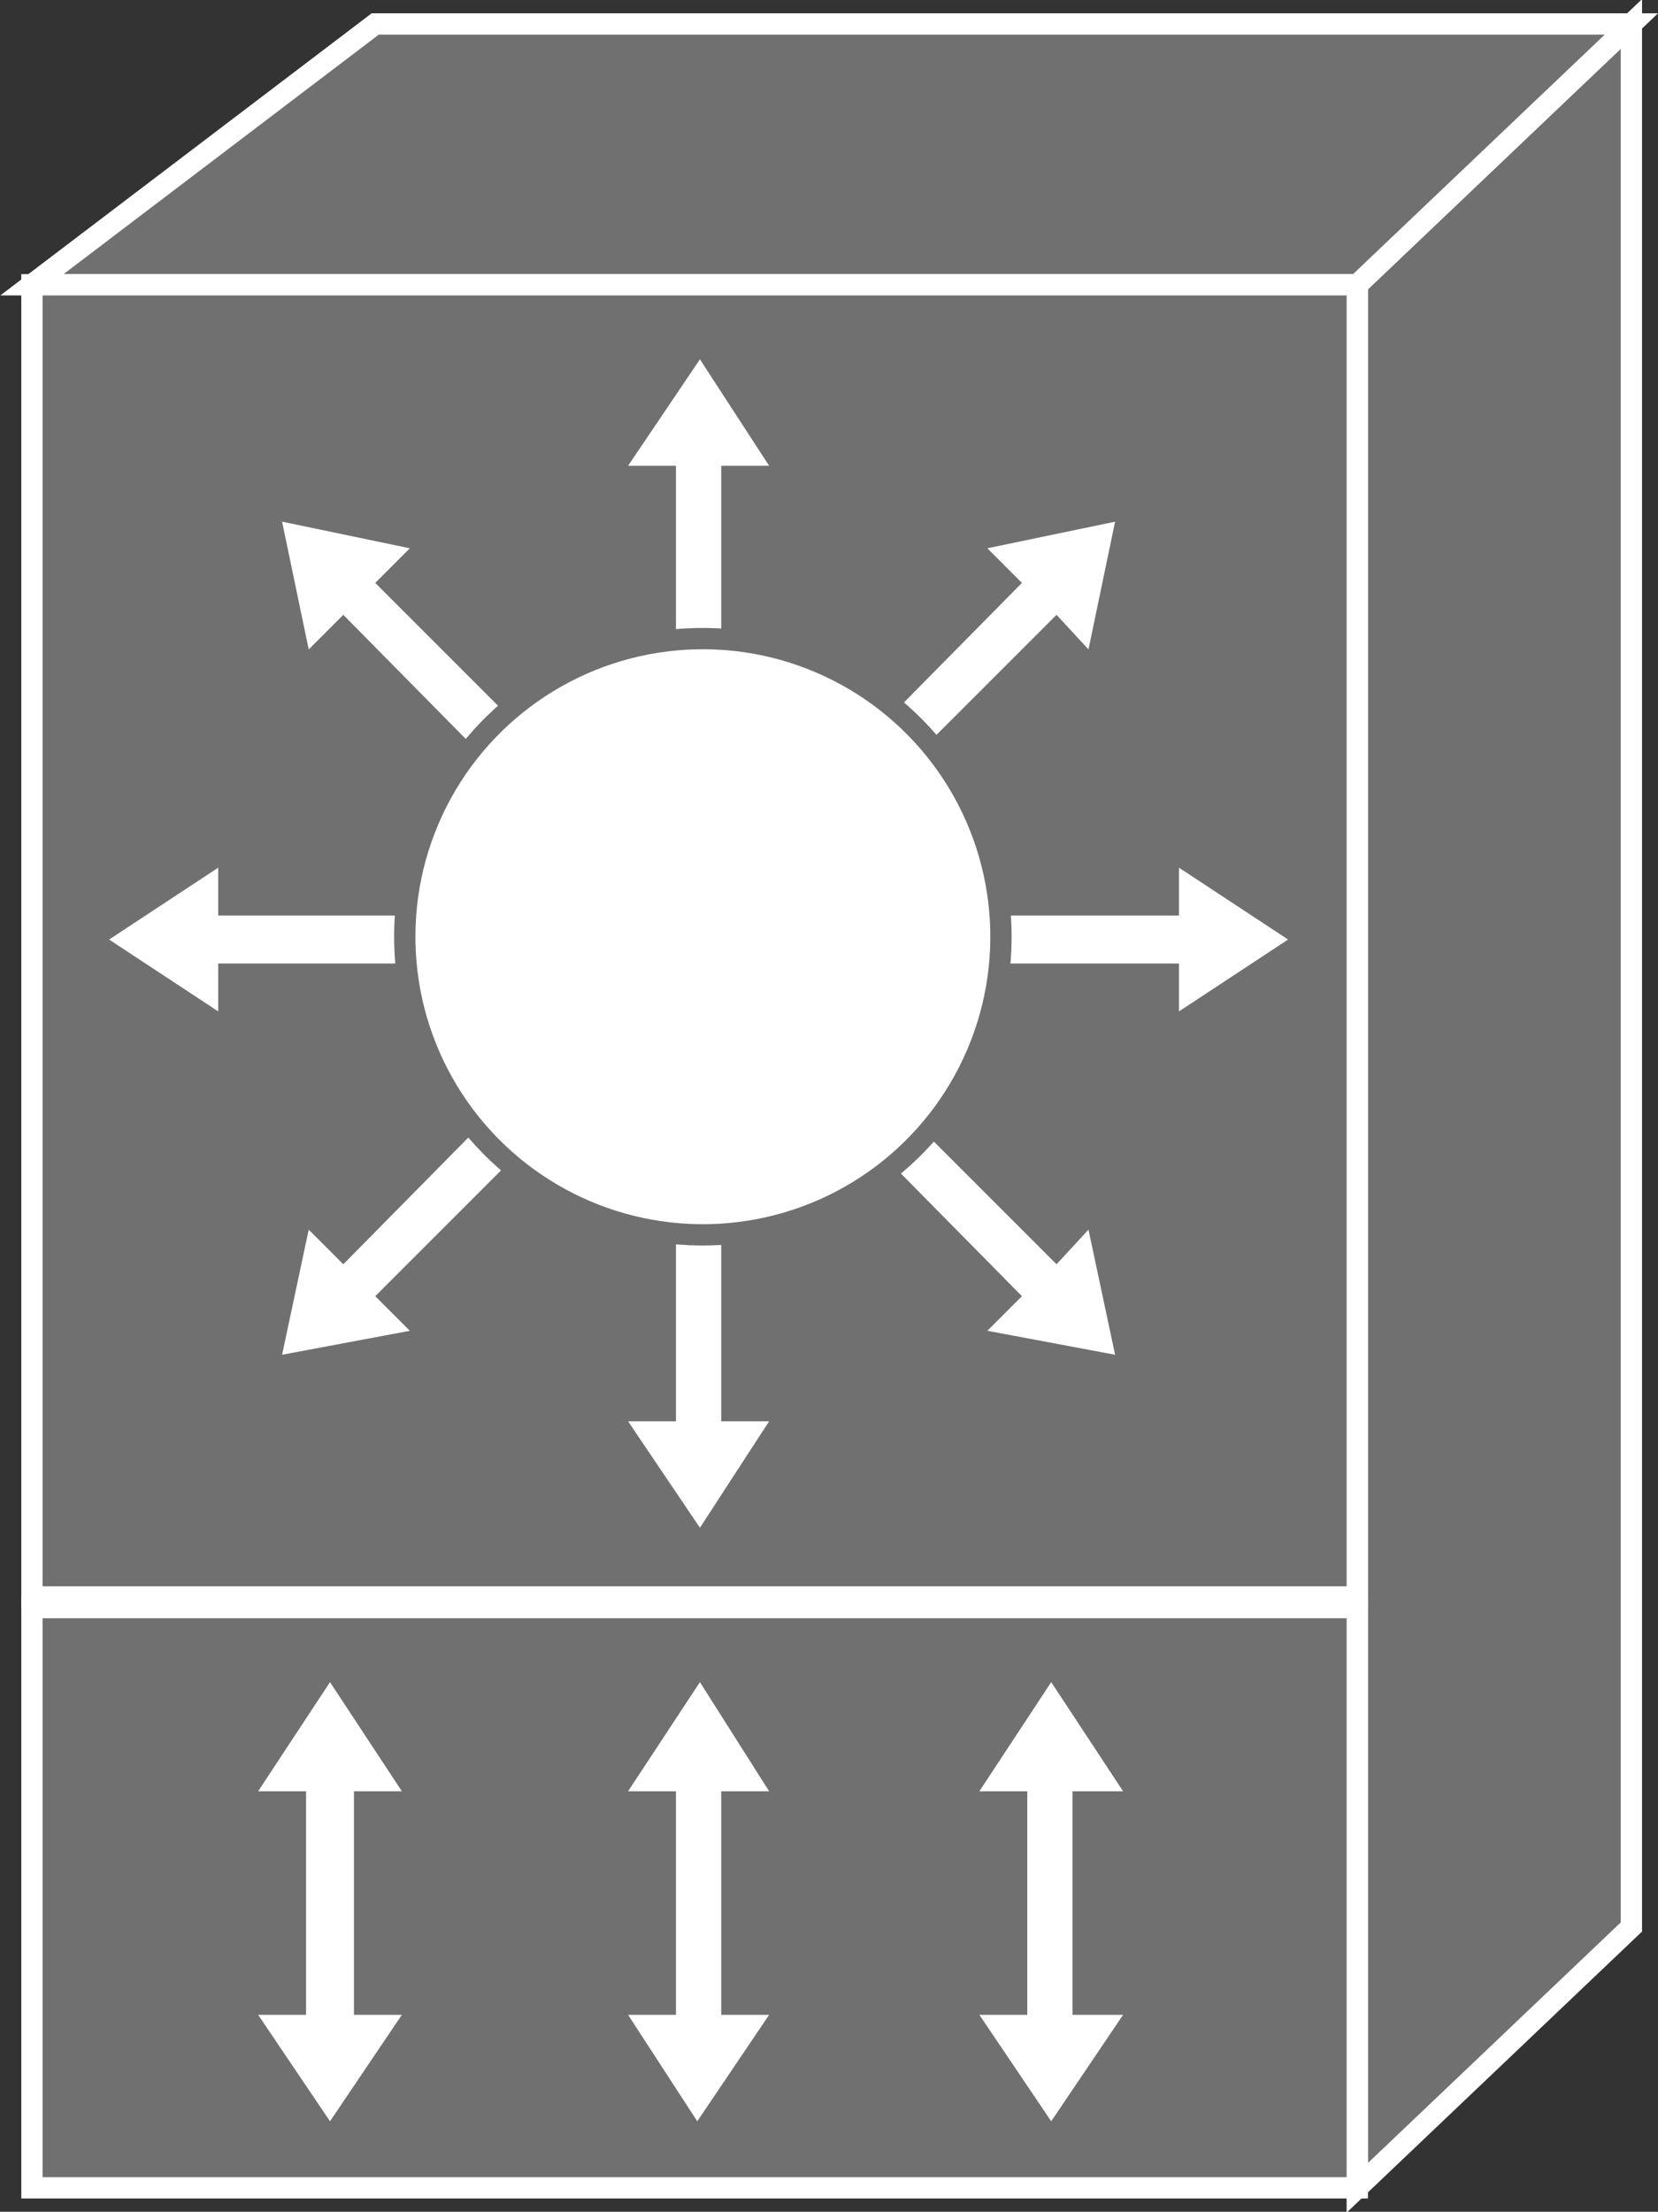 <?xml version="1.0" encoding="utf-8"?>
<!-- Generator: Adobe Illustrator 20.1.0, SVG Export Plug-In . SVG Version: 6.00 Build 0)  -->
<svg version="1.1" id="Layer_1" xmlns="http://www.w3.org/2000/svg" xmlns:xlink="http://www.w3.org/1999/xlink" x="0px" y="0px"
	 viewBox="0 0 62.3 83.1" style="enable-background:new 0 0 62.3 83.1;" xml:space="preserve">
<rect x="0" y="0" width="62.3" height="83.1" fill="#333333" stroke="none"/>
<style type="text/css">
	.st0{fill:#707070;stroke:#FFFFFF;stroke-width:0.8;}
	.st1{fill:#FFFFFF;}
	.st2{fill:#FFFFFF;stroke:#707070;stroke-width:0.8;}
</style>
<g>
	<polygon class="st0" points="61.3,72.4 61.3,0.9 51,10.7 51,82.2 	"/>
	<polygon class="st0" points="61.3,0.9 51,10.7 1.2,10.7 14.1,0.9 	"/>
	<g>
		<rect x="1.2" y="10.7" class="st0" width="49.8" height="49.3"/>
	</g>
	<g>
		<rect x="1.2" y="60.4" class="st0" width="49.8" height="21.8"/>
	</g>
	<g>
		<polygon class="st1" points="21.7,29.5 14.1,21.9 15.4,20.6 10.6,19.6 11.6,24.4 12.9,23.1 20.4,30.7 		"/>
		<polygon class="st1" points="18.9,34.4 8.2,34.4 8.2,32.6 4.1,35.3 8.2,38 8.2,36.2 18.9,36.2 		"/>
		<polygon class="st1" points="20.4,39.9 12.9,47.5 11.6,46.2 10.6,50.9 15.4,50 14.1,48.7 21.7,41.1 		"/>
		<polygon class="st1" points="25.4,42.7 25.4,53.4 23.6,53.4 26.3,57.4 28.9,53.4 27.1,53.4 27.1,42.7 		"/>
		<polygon class="st1" points="25.4,28.2 25.4,17.5 23.6,17.5 26.3,13.5 28.9,17.5 27.1,17.5 27.1,28.2 		"/>
		<polygon class="st1" points="30.9,41.1 38.4,48.7 37.1,50 41.9,50.9 40.9,46.2 39.7,47.5 32.1,39.9 		"/>
		<polygon class="st1" points="33.6,36.2 44.3,36.2 44.3,38 48.4,35.3 44.3,32.6 44.3,34.4 33.6,34.4 		"/>
		<polygon class="st1" points="32.1,30.7 39.7,23.1 40.9,24.4 41.9,19.6 37.1,20.6 38.4,21.9 30.9,29.5 		"/>
		
			<ellipse transform="matrix(0.819 -0.574 0.574 0.819 -15.416 21.519)" class="st2" cx="26.4" cy="35.2" rx="11.2" ry="11.2"/>
		<polygon class="st1" points="27.1,67.3 28.9,67.3 26.3,63.2 23.6,67.3 25.4,67.3 25.4,75.7 23.6,75.7 26.2,79.7 28.9,75.7 
			27.1,75.7 		"/>
		<polygon class="st1" points="13.3,67.3 15.1,67.3 12.4,63.2 9.7,67.3 11.5,67.3 11.5,75.7 9.7,75.7 12.4,79.7 15.1,75.7 
			13.3,75.7 		"/>
		<polygon class="st1" points="40.3,67.3 42.2,67.3 39.5,63.2 36.8,67.3 38.6,67.3 38.6,75.7 36.8,75.7 39.5,79.7 42.2,75.7 
			40.3,75.7 		"/>
	</g>
</g>
</svg>
